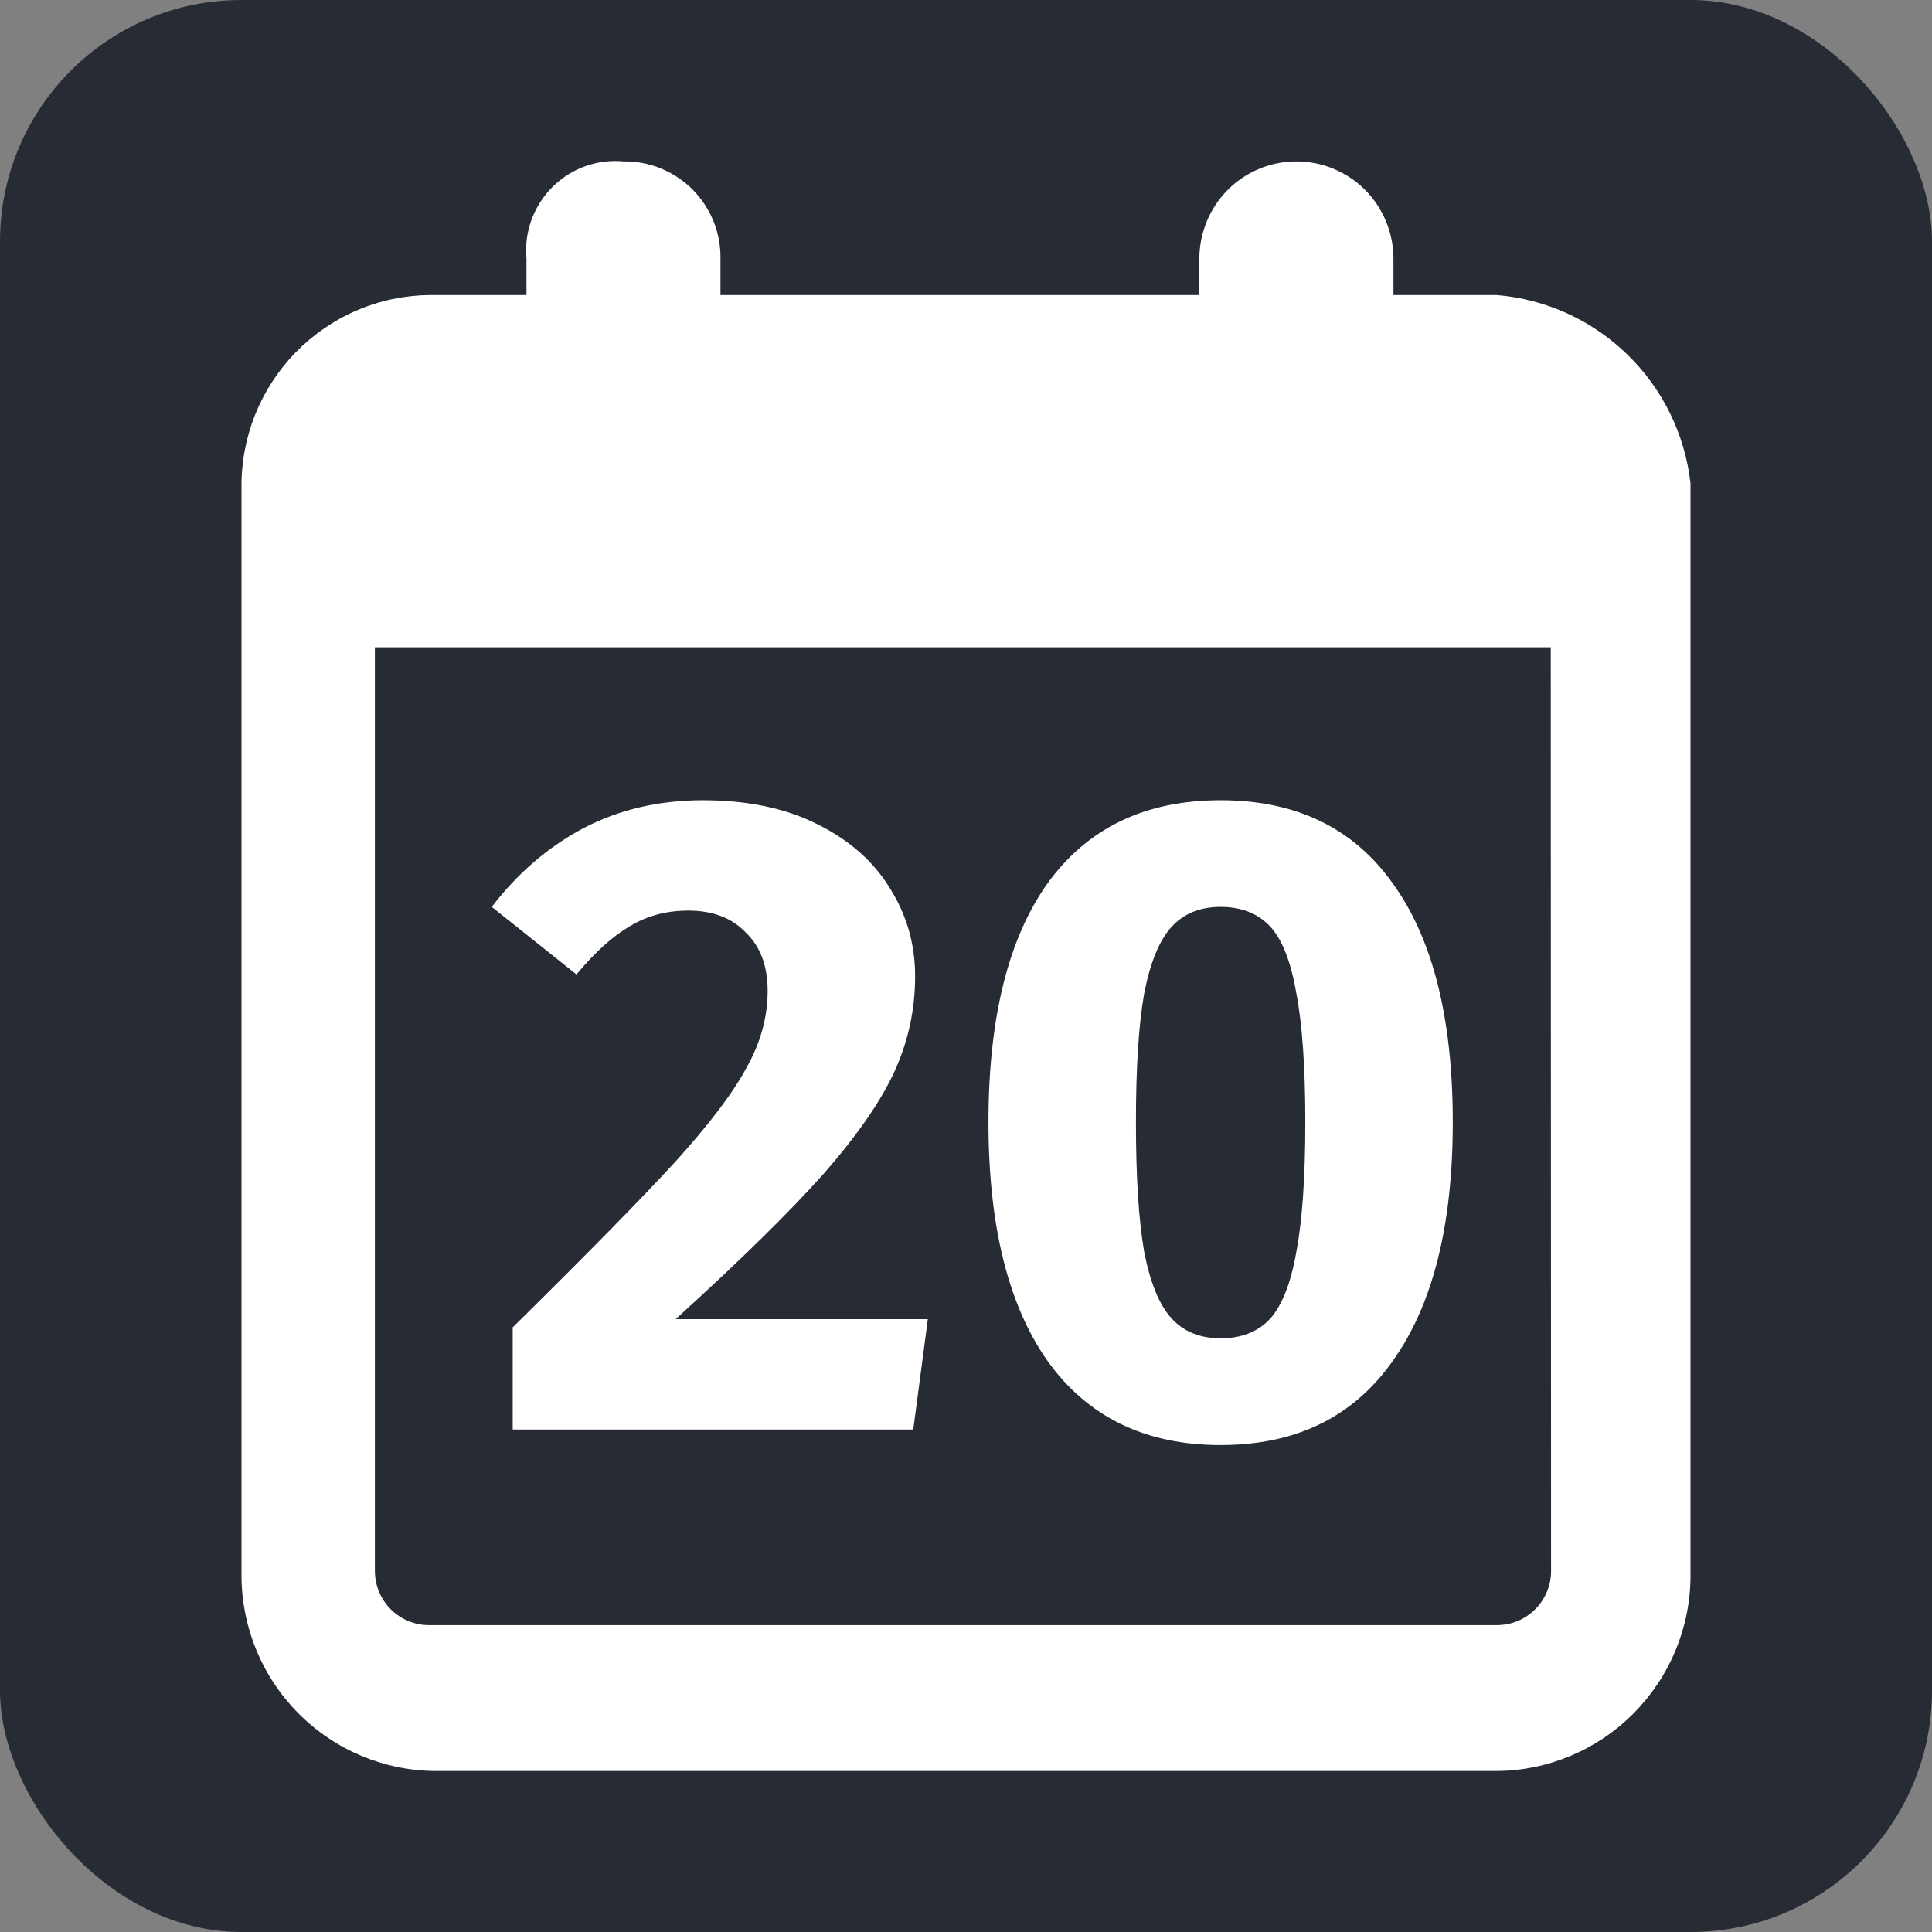 <svg width="24" height="24" viewBox="0 0 24 24" fill="none" xmlns="http://www.w3.org/2000/svg">
<rect x="0" y="0" width="24" height="24" fill="#808080" stroke="none"/>
<rect width="24" height="24" rx="3" fill="#272B33"/>
<path fill-rule="evenodd" clip-rule="evenodd" d="M17.31 3.665H18.59C19.2 3.715 19.774 3.975 20.213 4.402C20.653 4.828 20.931 5.394 21 6.004V19.586C20.996 20.225 20.74 20.836 20.289 21.288C19.838 21.74 19.228 21.996 18.59 22H5.41C4.772 21.996 4.162 21.74 3.711 21.288C3.26 20.836 3.005 20.225 3 19.586V6.079V6.06C2.996 5.749 3.054 5.441 3.169 5.152C3.285 4.864 3.456 4.6 3.672 4.378C3.889 4.156 4.148 3.978 4.433 3.856C4.718 3.733 5.025 3.669 5.335 3.665H6.54V3.212C6.534 3.145 6.534 3.077 6.54 3.01C6.553 2.864 6.595 2.723 6.663 2.594C6.731 2.465 6.823 2.35 6.935 2.257C7.047 2.164 7.176 2.093 7.315 2.05C7.454 2.007 7.6 1.991 7.745 2.005H7.778C7.935 2.007 8.089 2.04 8.232 2.102C8.375 2.164 8.505 2.253 8.614 2.365C8.723 2.477 8.808 2.61 8.866 2.755C8.924 2.9 8.952 3.056 8.95 3.212V3.665H14.899V3.212C14.899 2.892 15.027 2.585 15.252 2.358C15.478 2.132 15.785 2.005 16.105 2.005C16.263 2.005 16.42 2.036 16.566 2.097C16.712 2.157 16.845 2.246 16.957 2.358C17.069 2.47 17.157 2.604 17.218 2.75C17.278 2.897 17.31 3.054 17.31 3.212V3.665ZM19.219 19.767C19.253 19.685 19.269 19.597 19.268 19.509L19.264 8.041H4.657V19.519C4.658 19.608 4.676 19.695 4.71 19.777C4.745 19.858 4.795 19.933 4.858 19.995C4.921 20.057 4.996 20.106 5.078 20.139C5.159 20.172 5.247 20.189 5.336 20.188H18.601C18.69 20.187 18.777 20.169 18.858 20.135C18.94 20.1 19.013 20.05 19.075 19.987C19.137 19.924 19.186 19.849 19.219 19.767ZM10.146 10.235C9.754 10.039 9.283 9.941 8.733 9.941C8.182 9.941 7.685 10.058 7.24 10.292C6.803 10.526 6.426 10.851 6.109 11.266L7.161 12.105C7.394 11.825 7.617 11.625 7.828 11.504C8.039 11.376 8.28 11.312 8.552 11.312C8.853 11.312 9.091 11.402 9.264 11.584C9.445 11.757 9.536 11.999 9.536 12.309C9.536 12.633 9.449 12.951 9.275 13.26C9.11 13.57 8.816 13.959 8.393 14.427C7.971 14.888 7.296 15.575 6.369 16.489V17.758H11.345L11.526 16.387H8.393C9.2 15.655 9.814 15.05 10.237 14.575C10.659 14.091 10.953 13.664 11.119 13.294C11.285 12.924 11.368 12.535 11.368 12.127C11.368 11.727 11.262 11.361 11.051 11.028C10.847 10.696 10.546 10.432 10.146 10.235ZM17.3 10.972C16.81 10.284 16.098 9.941 15.163 9.941C14.228 9.941 13.512 10.284 13.014 10.972C12.524 11.659 12.279 12.649 12.279 13.94C12.279 15.224 12.524 16.213 13.014 16.908C13.512 17.603 14.228 17.951 15.163 17.951C16.098 17.951 16.81 17.603 17.3 16.908C17.798 16.213 18.047 15.224 18.047 13.94C18.047 12.649 17.798 11.659 17.3 10.972ZM14.552 11.516C14.703 11.349 14.906 11.266 15.163 11.266C15.419 11.266 15.623 11.346 15.774 11.504C15.924 11.663 16.034 11.938 16.102 12.331C16.177 12.716 16.215 13.253 16.215 13.94C16.215 14.627 16.177 15.167 16.102 15.56C16.034 15.945 15.924 16.221 15.774 16.387C15.623 16.546 15.419 16.625 15.163 16.625C14.906 16.625 14.703 16.542 14.552 16.376C14.401 16.21 14.288 15.934 14.213 15.549C14.145 15.156 14.111 14.62 14.111 13.94C14.111 13.26 14.145 12.728 14.213 12.343C14.288 11.957 14.401 11.682 14.552 11.516Z" fill="#fff"/>
</svg>

